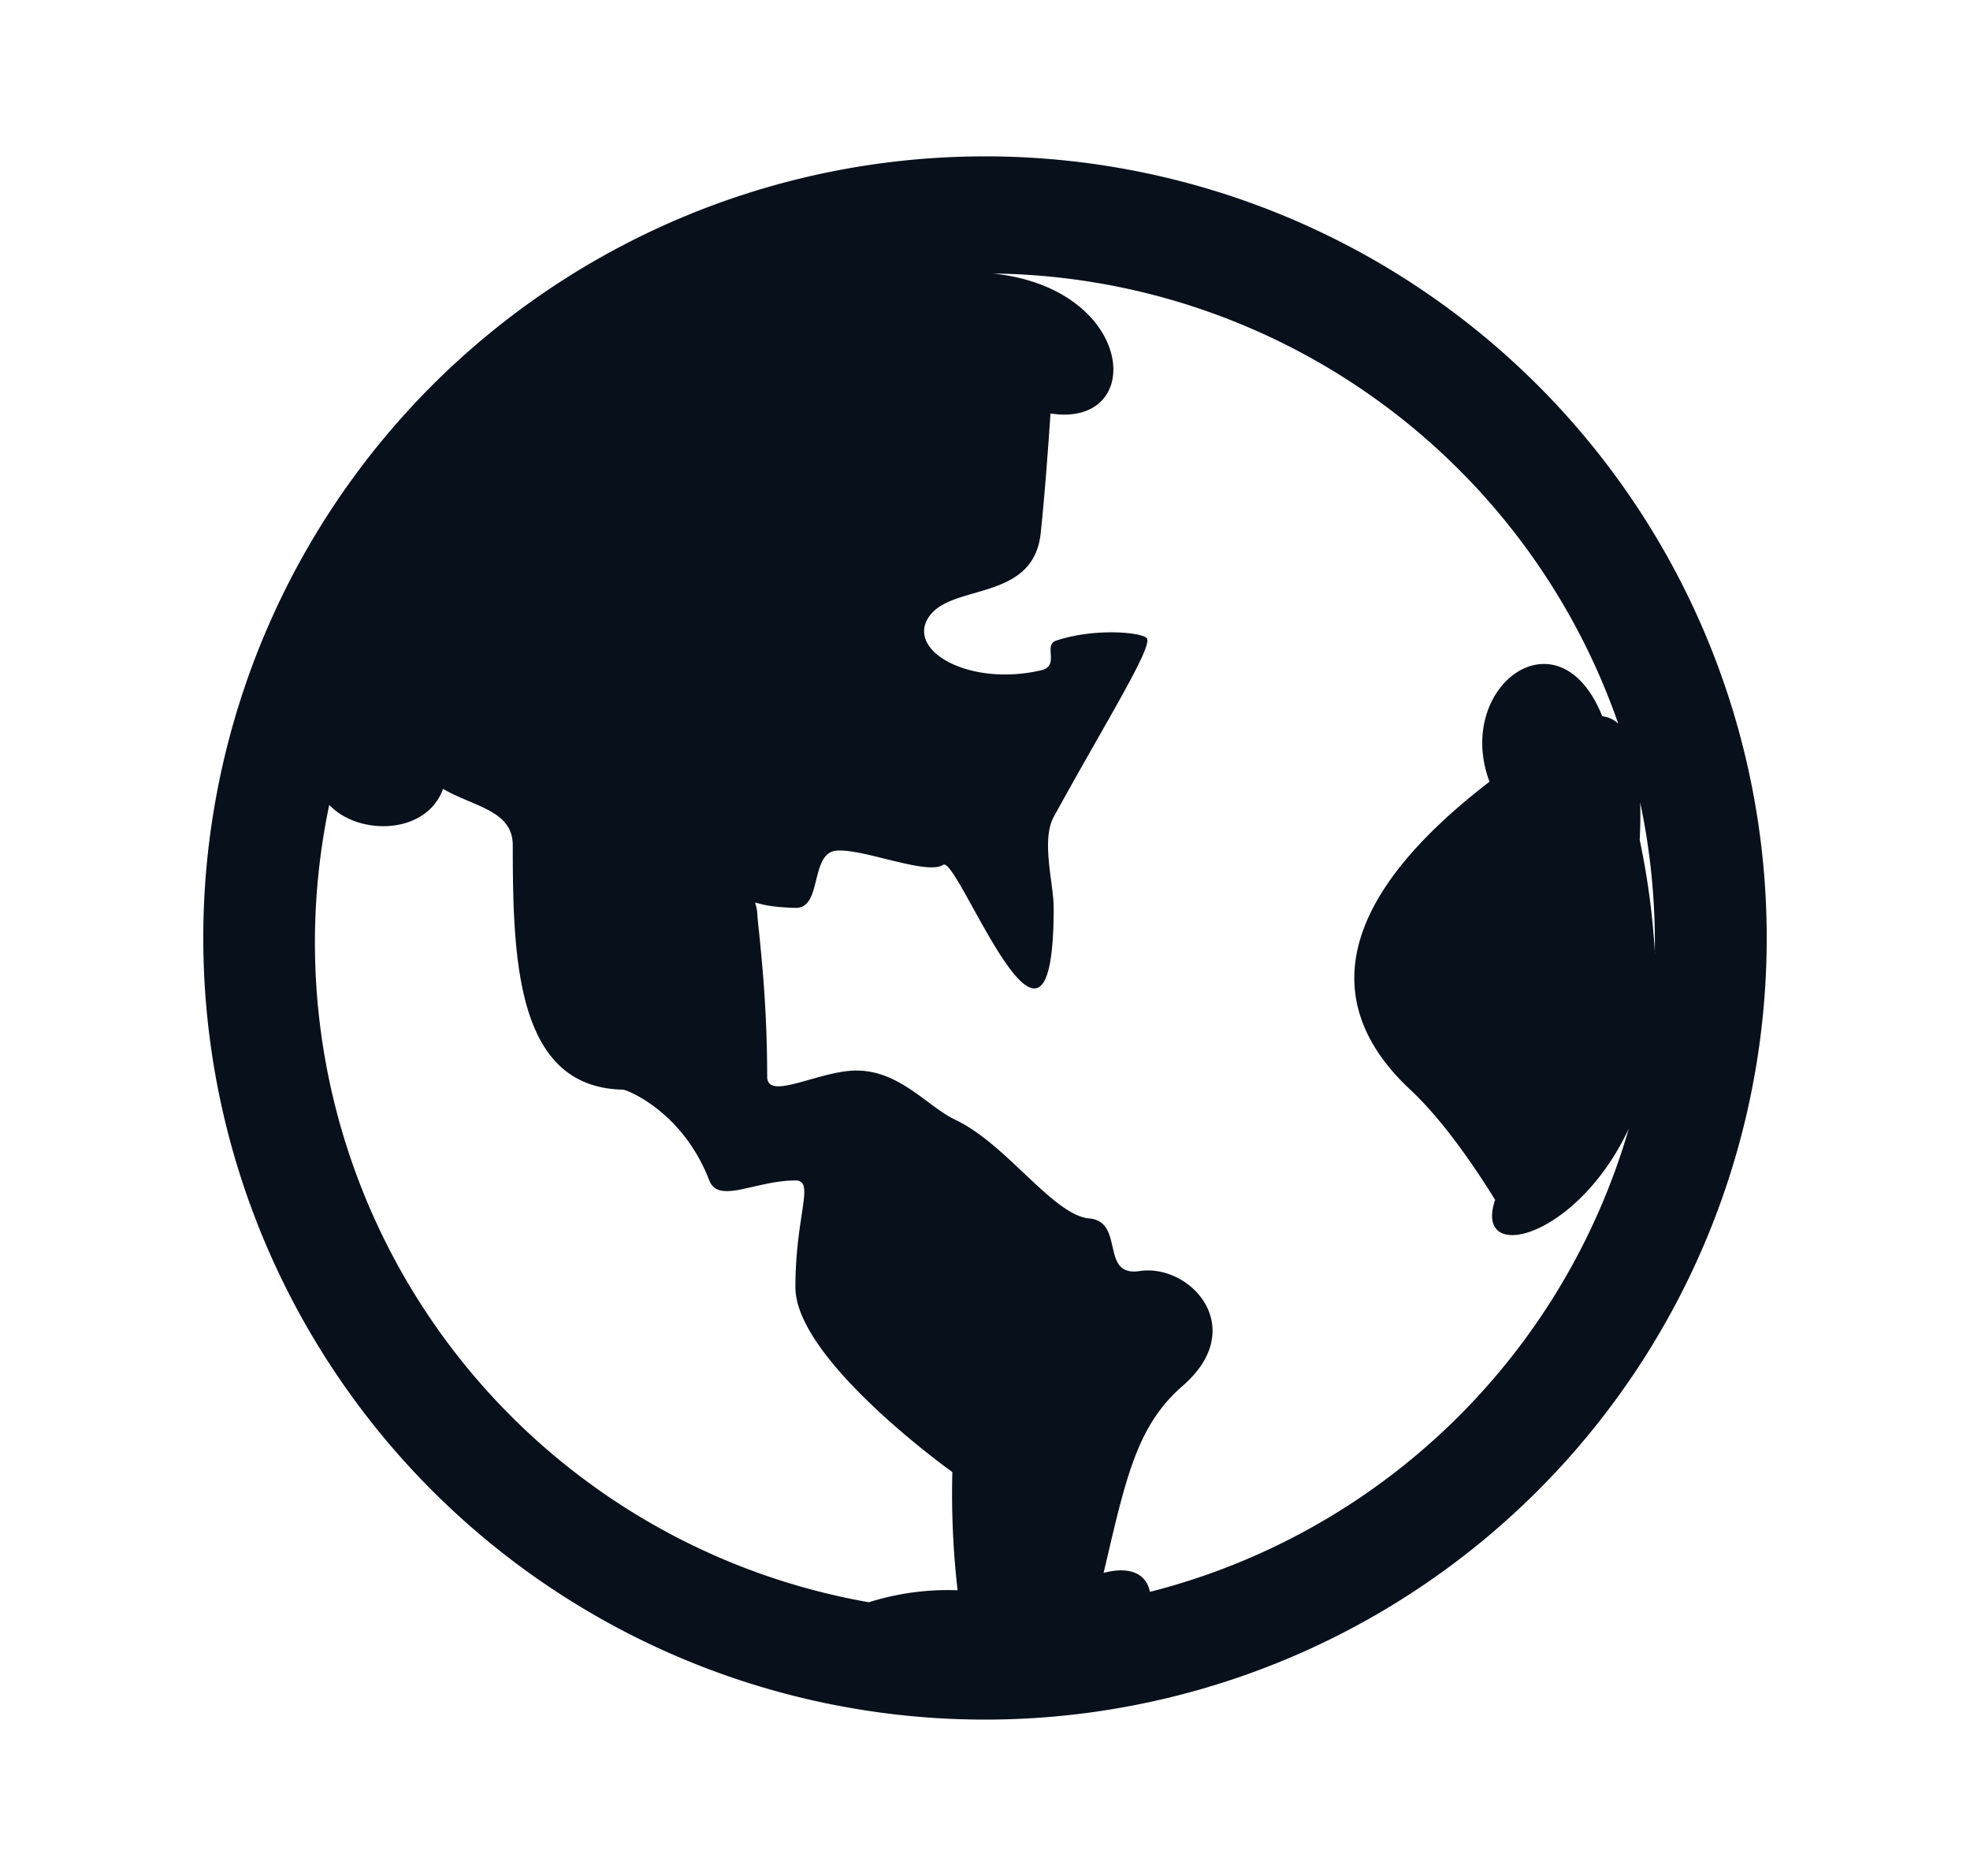 <svg xmlns="http://www.w3.org/2000/svg" fill="none" viewBox="0 0 21 20">
    <path fill="#07101B" fill-rule="evenodd" d="M10.5 18.333a8.333 8.333 0 1 0 0-16.666 8.333 8.333 0 0 0 0 16.666m7.14-8.176.001.014v-.014Zm0 0a7.2 7.2 0 0 0-.156-1.602q.006.186-.005.4.126.594.162 1.202ZM3.51 8.58a7.14 7.14 0 0 0 1.52 6.062 7.14 7.14 0 0 0 4.232 2.44 2.8 2.8 0 0 1 .946-.128 9 9 0 0 1-.056-1.26s-1.673-1.194-1.673-1.97c0-.333.039-.589.067-.773.037-.248.055-.366-.067-.366-.16 0-.314.036-.45.067-.23.053-.406.093-.468-.067-.285-.741-.885-.968-.918-.968-1.132-.021-1.177-1.358-1.177-2.606 0-.272-.222-.365-.465-.468-.093-.04-.19-.08-.278-.133-.177.494-.905.501-1.213.171Zm8.254 8.189c.296-.078.458.02.494.202h.001a7.15 7.15 0 0 0 5.104-4.939c-.549 1.177-1.662 1.455-1.425.76-.219-.353-.554-.848-.906-1.176-.669-.625-1.19-1.717.846-3.282-.38-1.016.74-1.85 1.202-.698a.3.3 0 0 1 .17.078 7.145 7.145 0 0 0-6.665-4.798c1.526.159 1.64 1.653.613 1.492-.024.364-.06.853-.104 1.275-.047.449-.39.548-.705.64-.203.058-.396.114-.49.258-.237.36.438.742 1.2.565.111-.026.106-.103.102-.176-.004-.06-.008-.118.057-.14.42-.141.945-.087.97-.02.032.081-.205.498-.534 1.077-.142.249-.3.528-.462.823-.093.173-.058.443-.027.68.014.107.027.208.027.29 0 1.556-.503.644-.858.003-.15-.272-.273-.495-.32-.463-.098.065-.358 0-.616-.063-.198-.05-.396-.098-.52-.088-.143.011-.18.163-.218.313-.037.152-.074.301-.221.297-.338-.008-.418-.063-.427-.054-.005.006.014.034.02.108q.005.081.02.21c.032.317.086.849.086 1.535 0 .161.204.103.454.032.171-.048.363-.103.525-.096.3.01.526.179.73.33.102.076.199.148.296.194.258.122.504.354.732.57.258.243.494.465.696.482.183.016.216.16.248.299.034.151.067.296.29.262.542-.08 1.17.606.458 1.224-.472.41-.597.944-.814 1.872z" clip-rule="evenodd"/>
</svg>
